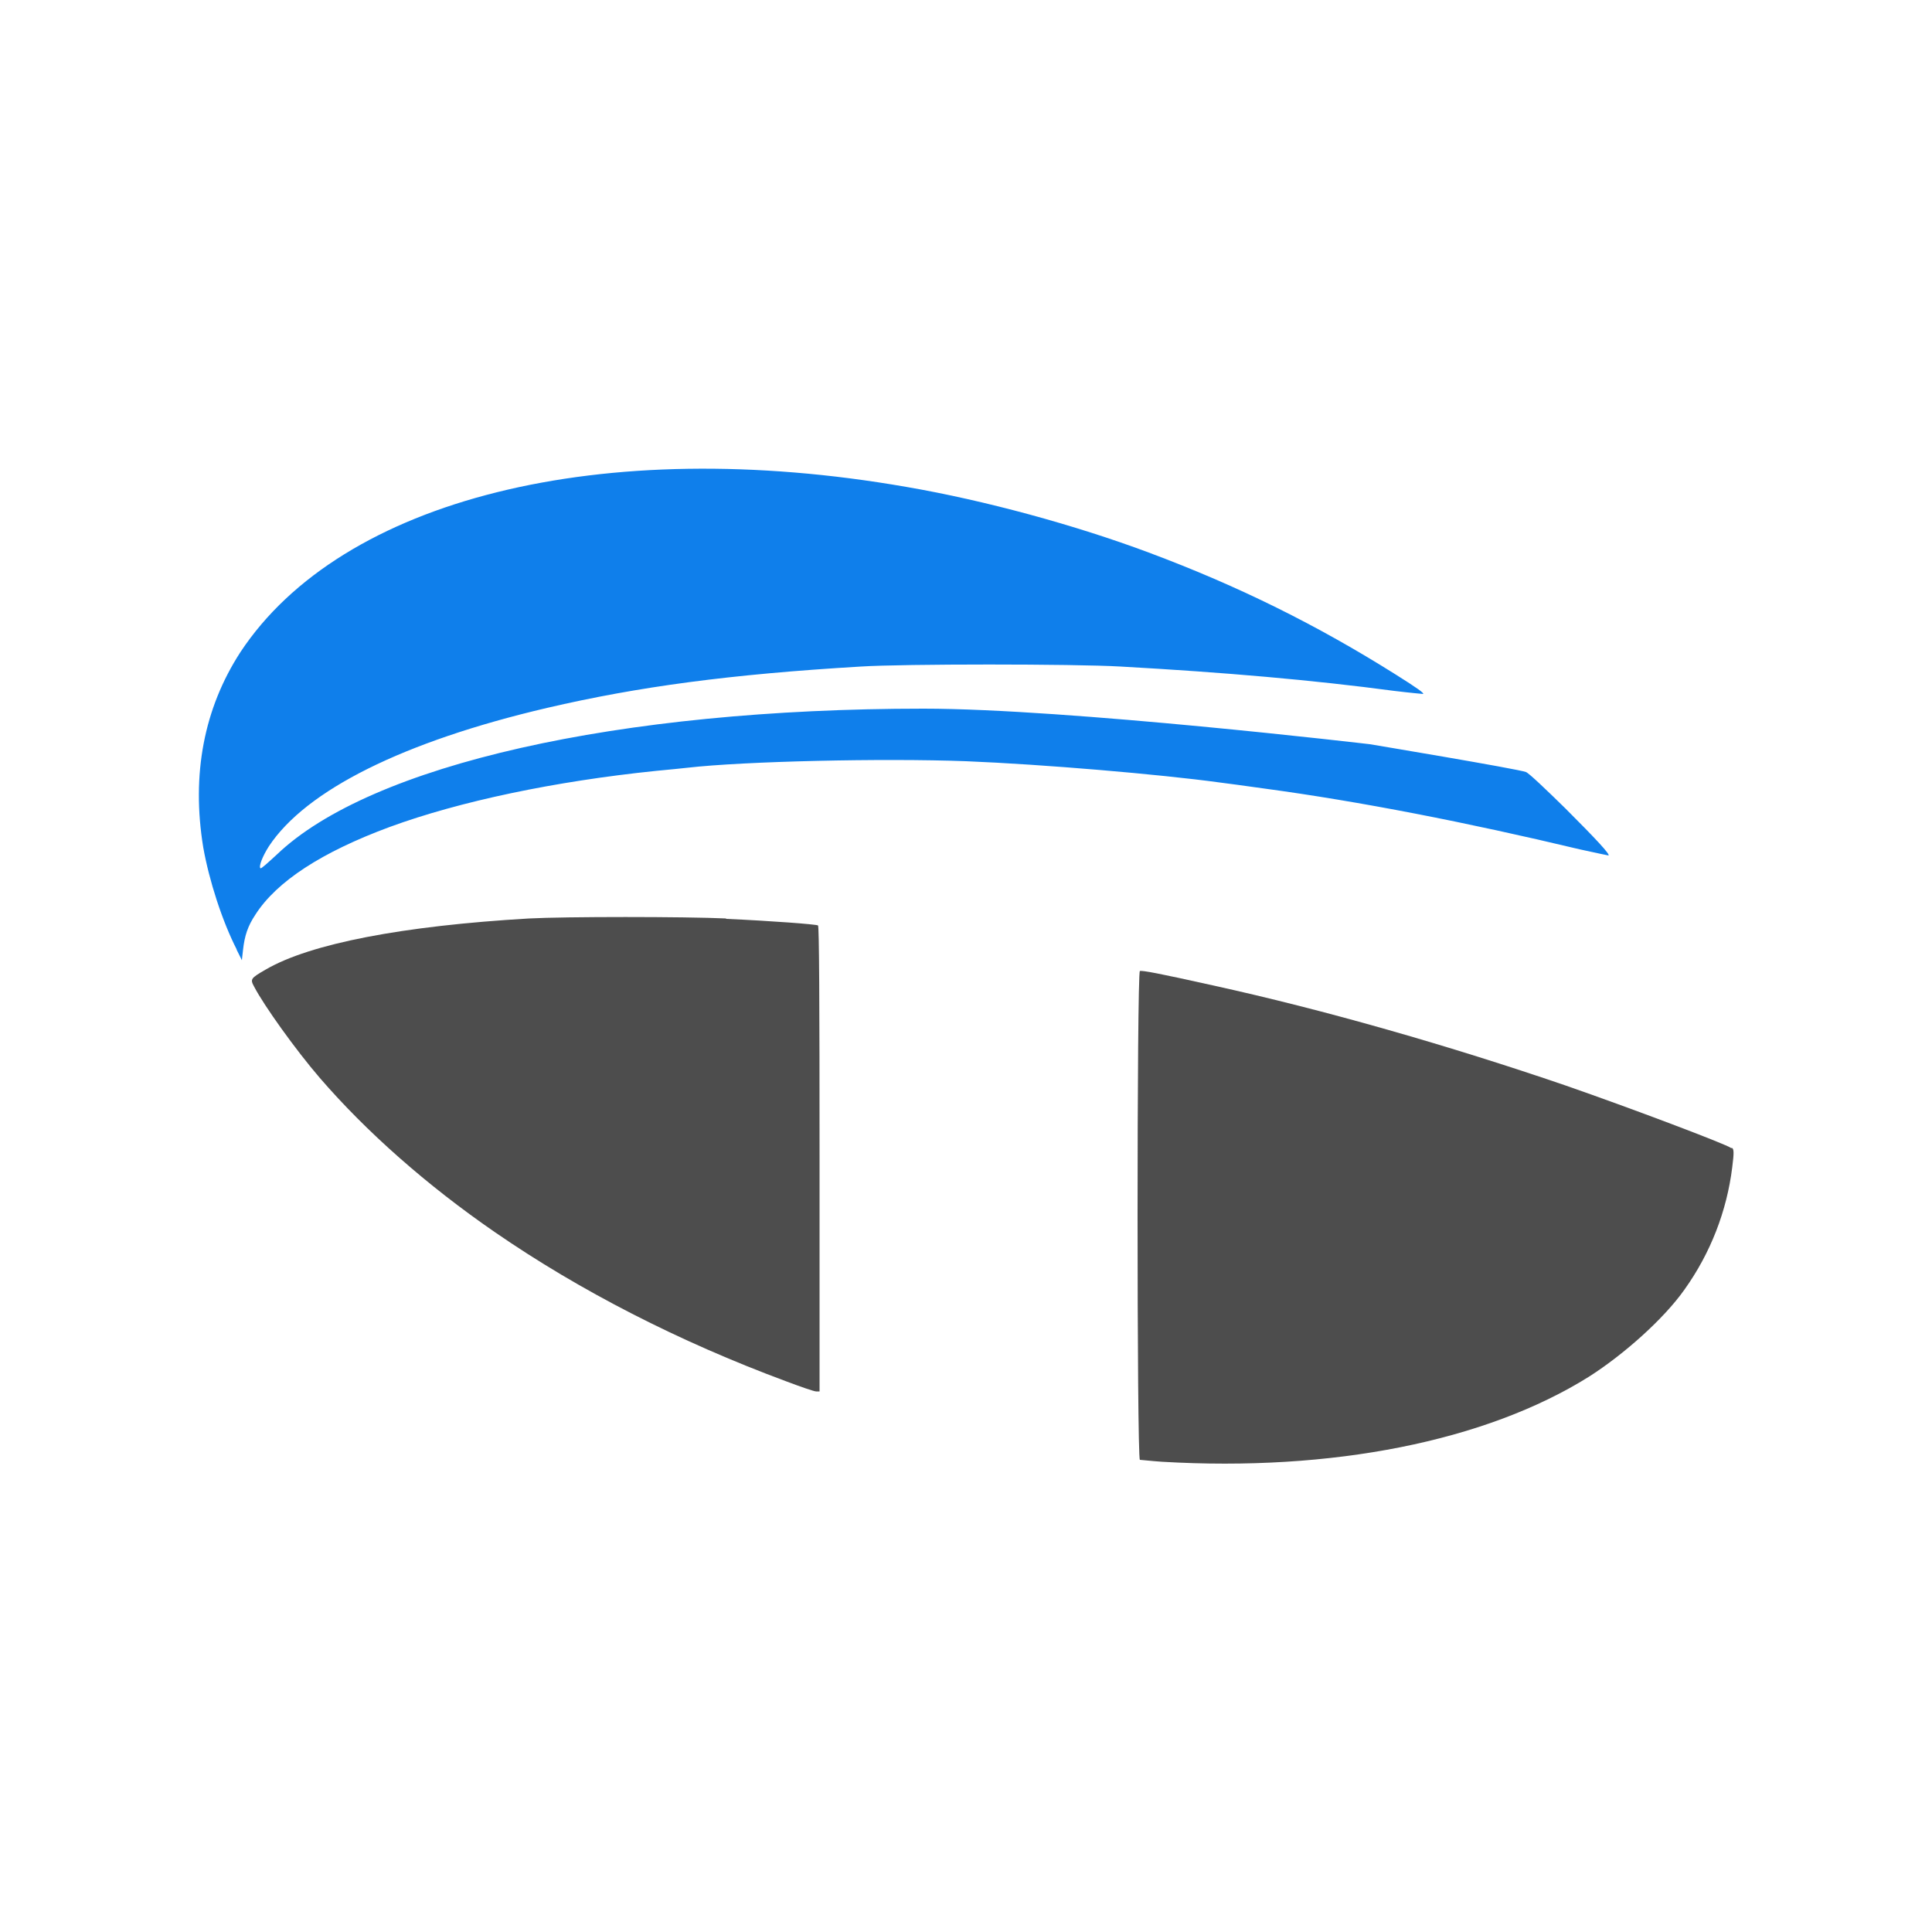 <?xml version="1.0" encoding="UTF-8"?>
<svg id="Layer_1" xmlns="http://www.w3.org/2000/svg" width="176.4mm" height="176.4mm" version="1.1" viewBox="0 0 500 500">
  <!-- Generator: Adobe Illustrator 29.2.1, SVG Export Plug-In . SVG Version: 2.1.0 Build 116)  -->
  <defs>
    <style>
      .st0 {
        fill: #4d4d4d;
      }

      .st1 {
        fill: #0f7feb;
      }
    </style>
  </defs>
  <g>
    <path class="st0" d="M448,297.1c-1.3-1-25.9-10.3-42.9-16.2-29.8-10.2-62.1-19.5-91.3-25.9-13.9-3.1-18.2-3.9-18.8-3.7-.8.3-.8,126.2,0,126.5.3,0,2.8.3,5.7.5,44,2.6,83.8-5.3,110.5-22,9.1-5.8,19.4-15,24.7-22.5,6.8-9.5,11-20.4,12.4-31.7.5-3.9.4-4.6,0-5h-.1Z"/>
    <path class="st0" d="M188,237.7c-10.8-.5-41.8-.5-51.1,0-32.6,1.9-56.6,6.5-68.1,13.2-4,2.3-4.1,2.5-3,4.5,2.5,4.8,10.7,16.3,17,23.6,12,13.9,27.6,27.7,45.3,39.9,21.9,15.1,47.6,28.3,75.4,38.6,3.7,1.4,7.2,2.6,7.7,2.6h.9v-60.2c0-40.8-.1-60.3-.4-60.4-.5-.3-12.4-1.2-23.8-1.7h0c0-.1,0-.1,0-.1Z"/>
  </g>
  <path id="b" class="st1" d="M61.3,245.8c-3.8-7.4-7.2-18-8.7-26.5-3.1-18.9.2-36,9.6-50.5,26.2-39.7,93.6-56.5,172.3-42.8,20.4,3.5,43.8,9.9,62.8,17,23.3,8.7,43.6,18.8,63.8,31.5,5.9,3.7,7.5,4.9,7.2,5.1,0,0-3.4-.3-7.5-.8-21-2.8-43.9-4.8-70.8-6.3-12-.7-56.3-.7-67.2,0-33.8,2-57.6,5.2-81.2,10.7-37.2,8.7-62.4,21.3-72,35.8-1.6,2.5-2.7,5.2-2.2,5.7.2.2,2-1.5,4.2-3.5,24.3-23.3,88.4-37.8,167.4-37.8,37.4,0,115.5,9.2,115.5,9.2,0,0,38.4,6.4,40.4,7.2.7.2,5.2,4.5,10.2,9.4,8.3,8.3,11.5,11.8,11.2,12.2,0,0-3.5-.7-7.5-1.6-29.3-7-57-12.4-81.4-15.7-4.9-.7-10.2-1.4-11.8-1.6-15.3-2.1-45.7-4.7-65.6-5.5-21.5-.8-57.4,0-72.2,1.7-1,.1-4.6.5-8,.8-26.3,2.7-50.9,7.9-68.9,14.5-17.6,6.5-29.3,14.1-34.8,22.7-2,3-2.8,5.5-3.2,9.1l-.3,2.7-1.4-2.8h-.1c0,0,0,0,0,0Z"/>
</svg>